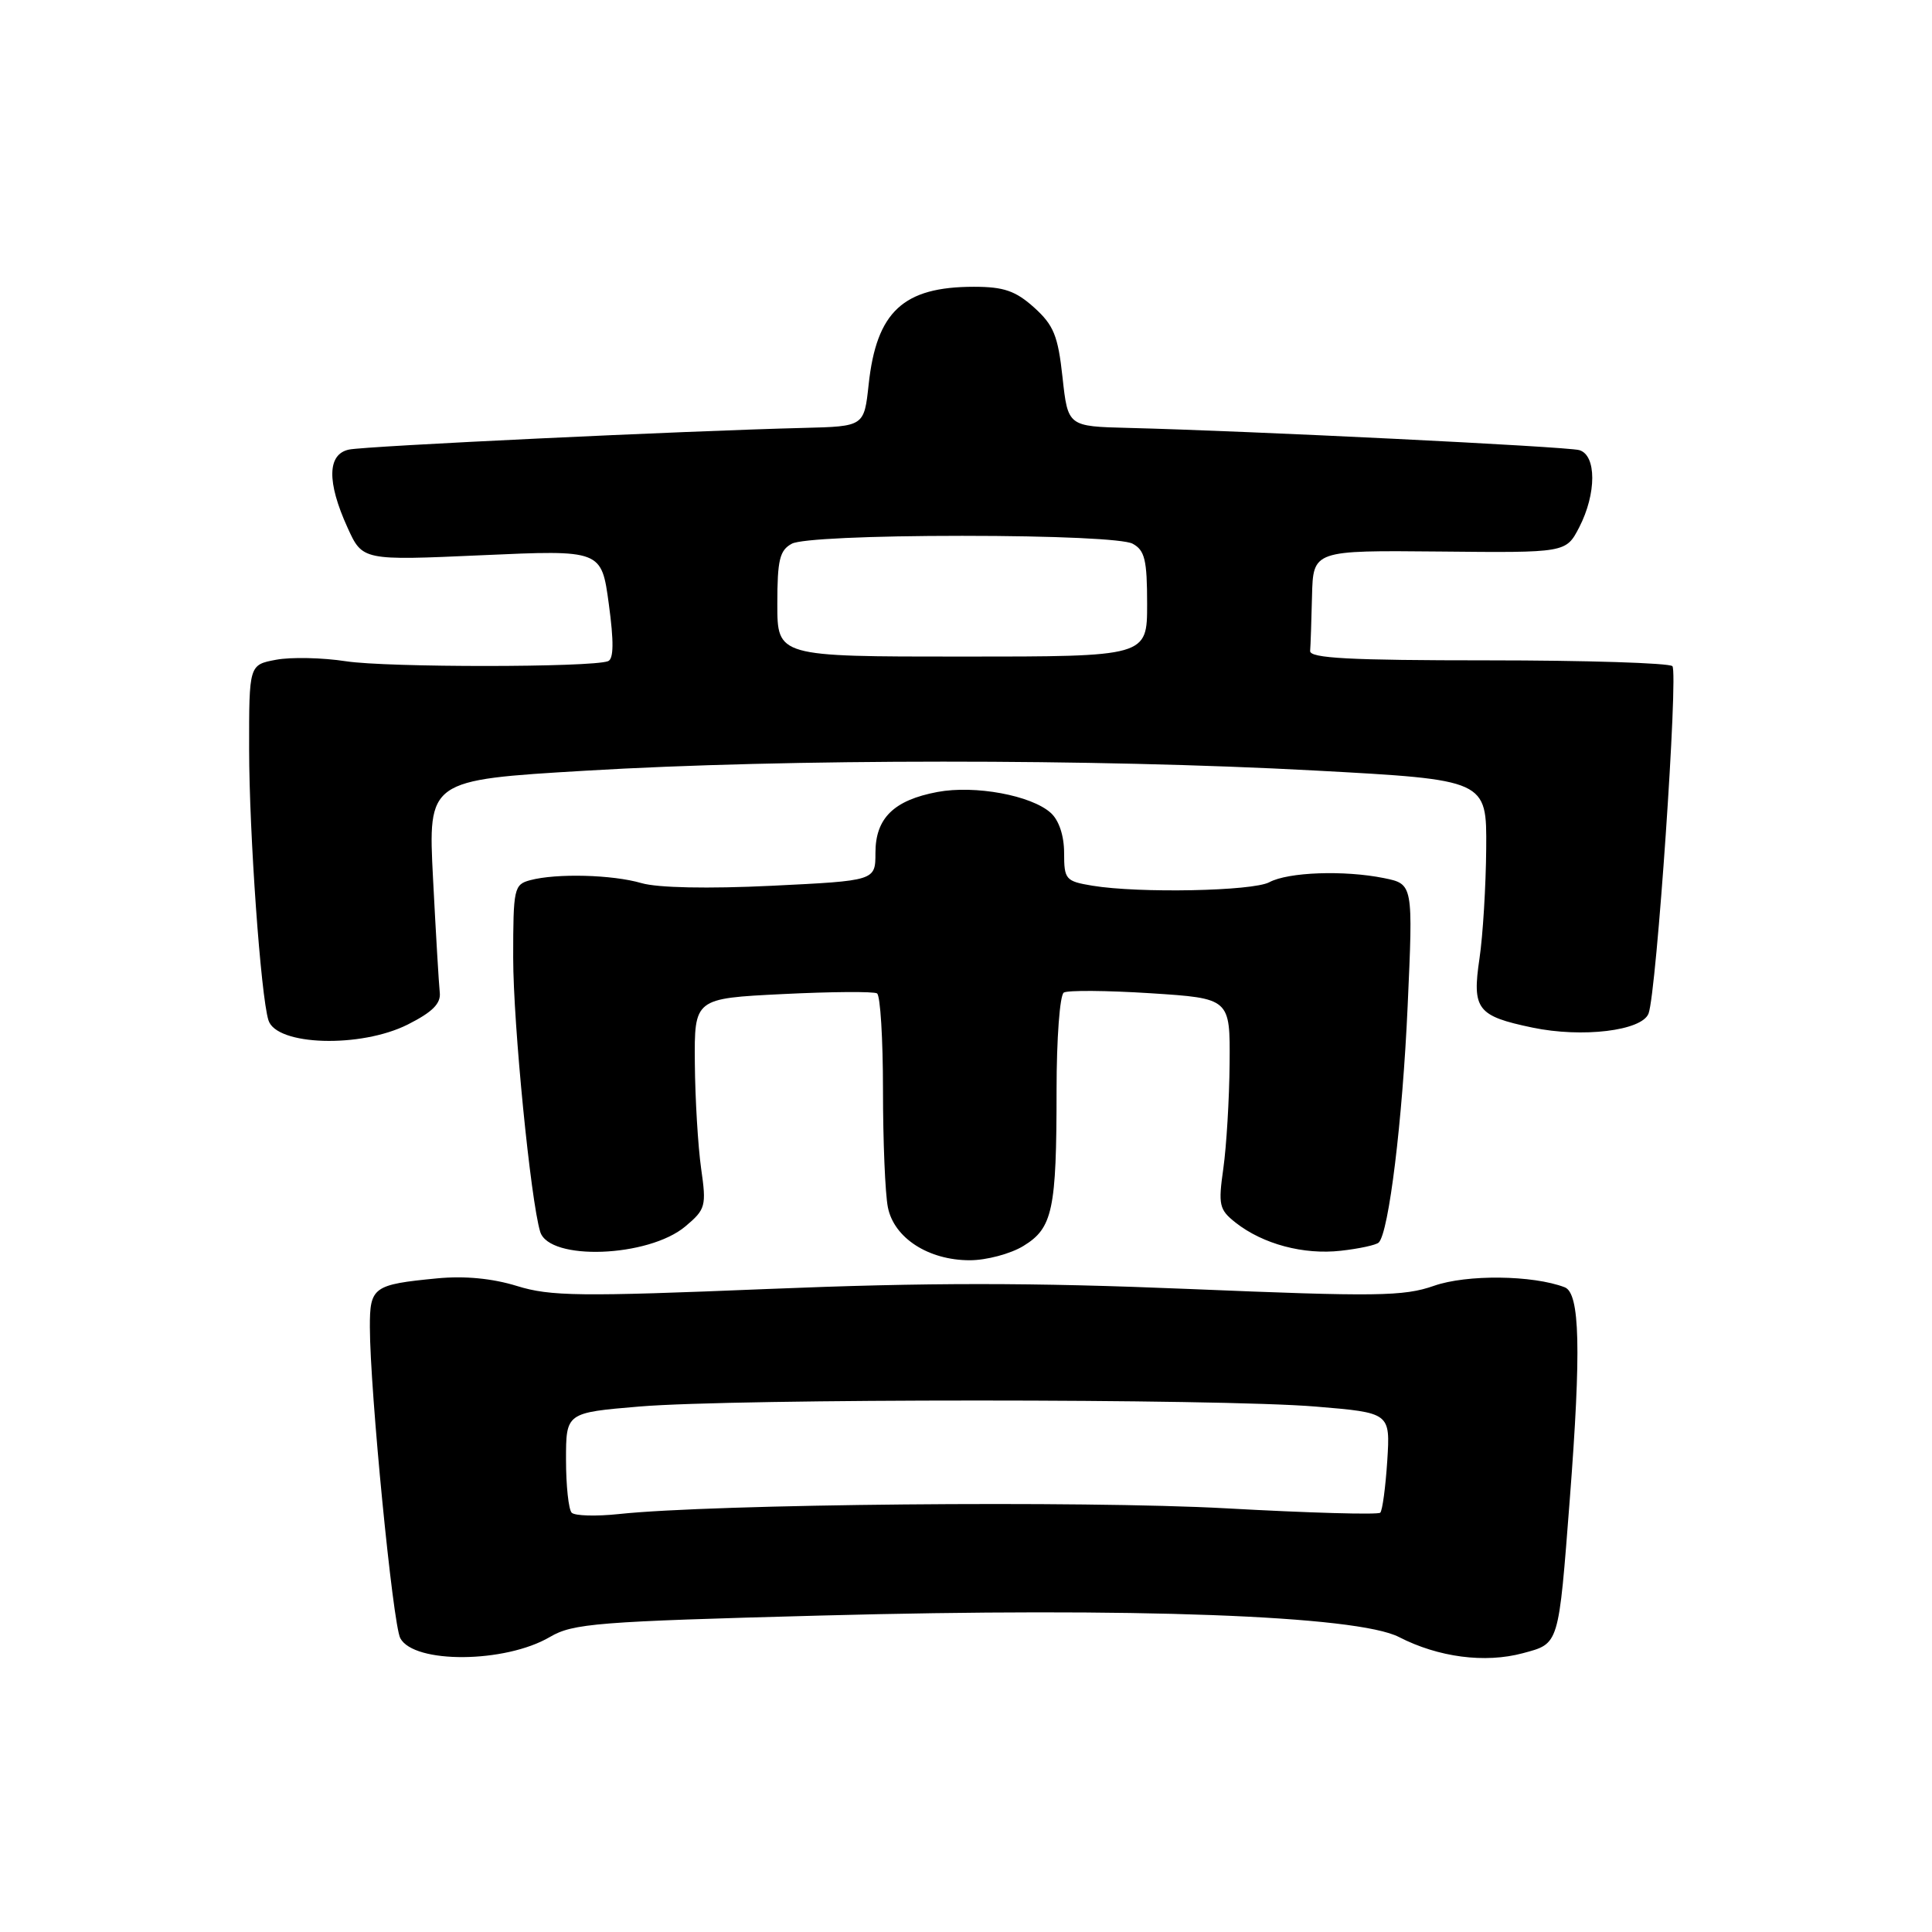 <?xml version="1.0" encoding="UTF-8" standalone="no"?>
<!DOCTYPE svg PUBLIC "-//W3C//DTD SVG 1.1//EN" "http://www.w3.org/Graphics/SVG/1.1/DTD/svg11.dtd" >
<svg xmlns="http://www.w3.org/2000/svg" xmlns:xlink="http://www.w3.org/1999/xlink" version="1.1" viewBox="0 0 256 256">
 <g >
 <path fill="currentColor"
d=" M 72.86 216.91 C 75.92 215.11 79.09 214.86 108.70 214.07 C 150.24 212.96 179.84 214.06 185.38 216.92 C 190.59 219.60 196.76 220.41 201.78 219.06 C 206.63 217.75 206.50 218.17 208.01 198.60 C 209.53 178.85 209.35 171.35 207.33 170.57 C 203.10 168.95 194.35 168.85 190.00 170.38 C 186.00 171.78 182.39 171.83 157.65 170.80 C 136.62 169.93 122.92 169.93 101.65 170.80 C 76.85 171.82 72.91 171.77 68.50 170.40 C 65.23 169.39 61.56 169.04 57.92 169.39 C 49.44 170.21 49.00 170.53 49.01 175.86 C 49.02 184.21 52.05 215.22 53.04 217.07 C 54.86 220.48 66.93 220.39 72.86 216.91 Z  M 135.60 165.10 C 139.49 162.73 140.00 160.34 140.00 144.43 C 140.00 137.65 140.43 131.85 140.96 131.52 C 141.49 131.20 146.66 131.24 152.46 131.61 C 163.00 132.29 163.00 132.29 162.93 140.90 C 162.89 145.63 162.51 151.89 162.10 154.81 C 161.41 159.68 161.54 160.28 163.73 162.01 C 167.35 164.85 172.73 166.29 177.67 165.73 C 180.10 165.46 182.36 164.97 182.69 164.64 C 184.03 163.31 185.84 148.48 186.52 133.32 C 187.25 117.14 187.25 117.14 183.37 116.35 C 178.11 115.29 170.70 115.55 168.19 116.90 C 165.98 118.08 150.92 118.38 144.75 117.36 C 141.20 116.77 141.00 116.54 141.00 113.02 C 141.00 110.74 140.32 108.69 139.23 107.71 C 136.66 105.39 129.20 104.01 124.22 104.94 C 118.43 106.03 116.00 108.41 116.00 113.01 C 116.00 116.70 116.00 116.70 102.25 117.37 C 93.80 117.78 87.15 117.64 85.01 117.02 C 81.14 115.89 73.73 115.70 70.25 116.63 C 68.11 117.20 68.00 117.72 68.00 126.90 C 68.00 135.70 70.31 159.06 71.58 163.22 C 72.78 167.11 85.93 166.61 90.82 162.50 C 93.50 160.24 93.62 159.83 92.90 154.81 C 92.49 151.89 92.11 145.63 92.07 140.90 C 92.00 132.30 92.00 132.30 103.71 131.72 C 110.15 131.40 115.78 131.36 116.21 131.63 C 116.65 131.90 117.00 137.66 117.00 144.43 C 117.00 151.21 117.29 158.20 117.65 159.98 C 118.46 164.04 123.02 166.99 128.50 166.99 C 130.70 166.99 133.90 166.14 135.60 165.10 Z  M 54.04 135.75 C 57.31 134.10 58.44 132.97 58.27 131.50 C 58.15 130.40 57.75 123.62 57.38 116.43 C 56.71 103.36 56.71 103.36 77.61 102.12 C 104.22 100.53 145.08 100.52 174.25 102.10 C 197.00 103.33 197.00 103.33 196.93 112.41 C 196.89 117.41 196.49 123.97 196.04 127.00 C 195.04 133.74 195.72 134.63 203.05 136.16 C 209.64 137.54 217.56 136.59 218.44 134.30 C 219.50 131.54 222.41 89.08 221.60 88.27 C 221.17 87.85 210.17 87.50 197.16 87.50 C 178.85 87.50 173.52 87.22 173.60 86.25 C 173.66 85.56 173.77 82.28 173.85 78.96 C 174.00 72.92 174.00 72.92 190.75 73.08 C 207.50 73.25 207.50 73.25 209.25 69.88 C 211.56 65.41 211.56 60.29 209.25 59.64 C 207.55 59.17 165.53 57.10 149.50 56.70 C 141.50 56.50 141.50 56.50 140.79 50.00 C 140.19 44.48 139.62 43.09 137.03 40.75 C 134.57 38.54 133.01 38.00 129.05 38.00 C 119.68 38.00 116.14 41.29 115.10 50.95 C 114.50 56.50 114.50 56.50 106.50 56.70 C 90.84 57.09 48.46 59.10 46.25 59.57 C 43.37 60.17 43.29 63.84 46.04 69.89 C 48.03 74.28 48.03 74.28 63.86 73.57 C 79.70 72.86 79.70 72.86 80.67 80.03 C 81.35 85.04 81.32 87.32 80.57 87.61 C 78.36 88.45 51.27 88.46 45.84 87.62 C 42.72 87.14 38.56 87.05 36.59 87.42 C 33.00 88.09 33.00 88.09 33.01 99.30 C 33.02 110.41 34.55 131.94 35.57 135.19 C 36.62 138.56 47.78 138.90 54.04 135.75 Z  M 75.75 200.44 C 75.34 200.01 75.00 196.86 75.00 193.43 C 75.00 187.19 75.00 187.19 84.75 186.37 C 97.43 185.31 161.63 185.31 174.36 186.38 C 184.22 187.20 184.22 187.20 183.82 193.56 C 183.59 197.06 183.18 200.16 182.89 200.44 C 182.61 200.73 173.40 200.47 162.44 199.86 C 143.49 198.82 94.46 199.28 82.00 200.62 C 78.97 200.94 76.16 200.86 75.75 200.44 Z  M 103.00 80.04 C 103.00 74.17 103.31 72.91 104.93 72.04 C 106.09 71.42 115.19 71.00 127.50 71.00 C 139.81 71.00 148.91 71.42 150.07 72.04 C 151.69 72.91 152.00 74.17 152.00 80.04 C 152.00 87.00 152.00 87.00 127.50 87.00 C 103.00 87.00 103.00 87.00 103.00 80.04 Z "/>
</g>
</svg>